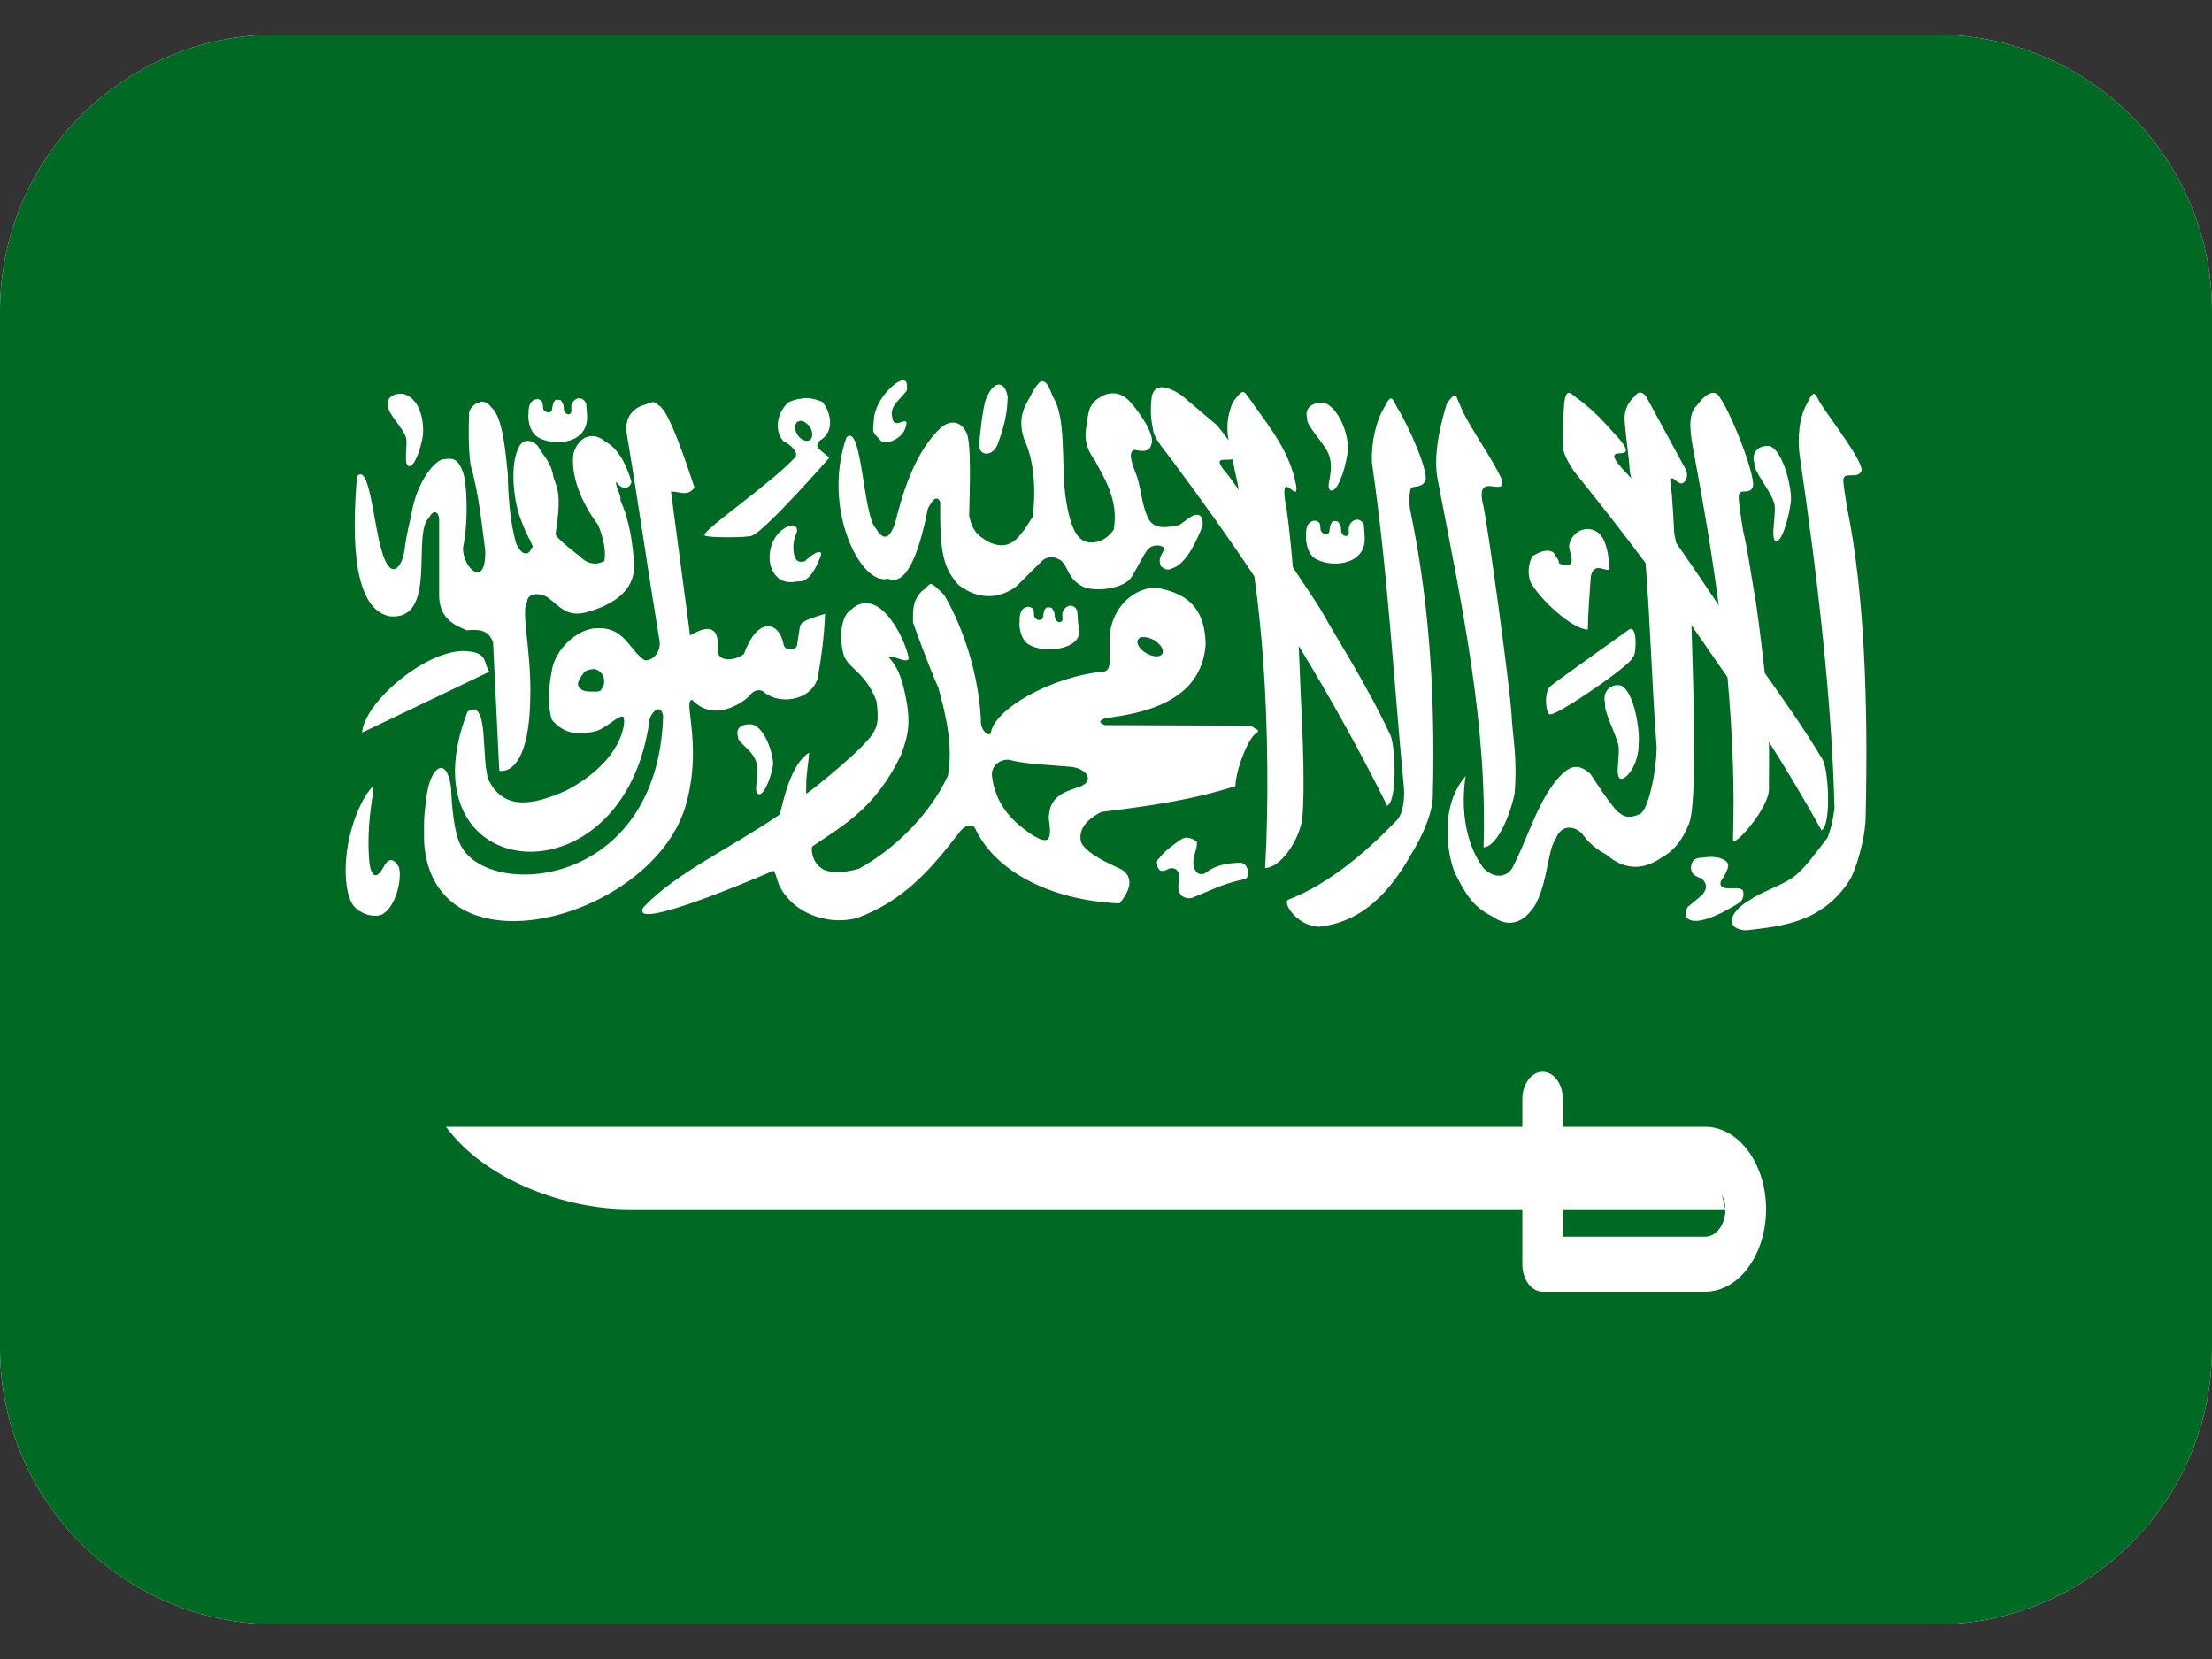 <svg width="32" height="24" viewBox="0 0 32 24" fill="none" xmlns="http://www.w3.org/2000/svg">
<rect x="0" y="0" width="32" height="24" fill="#333333" stroke="none"/>
<g clip-path="url(#clip0_1108_23228)">
<path d="M0 4.5C0 2.291 1.791 0.5 4 0.5H28C30.209 0.5 32 2.291 32 4.5V19.5C32 21.709 30.209 23.5 28 23.5H4C1.791 23.5 0 21.709 0 19.5V4.5Z" fill="white"/>
<rect y="0.5" width="32" height="24" fill="#006923"/>
<path fill-rule="evenodd" clip-rule="evenodd" d="M13.074 5.5C13.05 5.5 13.014 5.512 12.968 5.54C12.86 5.612 12.648 5.834 12.64 6.09C12.634 6.236 12.606 6.236 12.7 6.33C12.768 6.426 12.84 6.418 12.976 6.344C13.056 6.284 13.082 6.25 13.11 6.152C13.142 5.992 12.936 6.232 12.91 6.048C12.864 5.88 12.996 5.808 13.12 5.648C13.124 5.568 13.124 5.508 13.074 5.504V5.5ZM15.08 5.51C15.04 5.518 14.994 5.57 14.928 5.686C14.882 5.81 14.68 5.998 14.828 6.386C14.944 6.632 14.994 7.03 14.94 7.476C14.856 7.602 14.84 7.646 14.73 7.772C14.578 7.938 14.41 7.896 14.286 7.832C14.166 7.752 14.074 7.712 14.02 7.46C14.03 7.06 14.054 6.396 13.98 6.256C13.872 6.04 13.692 6.116 13.616 6.182C13.25 6.522 13.068 7.088 12.956 7.542C12.856 7.87 12.746 7.774 12.67 7.642C12.484 7.466 12.47 6.102 12.245 6.328C11.886 7.356 12.452 8.482 12.846 8.372C13.126 8.492 13.306 7.952 13.422 7.362C13.502 7.196 13.562 7.176 13.602 7.262C13.592 8.046 13.662 8.222 13.862 8.458C14.31 8.806 14.682 8.502 14.712 8.474L15.062 8.126C15.142 8.046 15.242 8.038 15.352 8.11C15.46 8.21 15.446 8.376 15.672 8.49C15.868 8.57 16.278 8.51 16.372 8.344C16.502 8.124 16.532 8.048 16.592 7.964C16.684 7.844 16.842 7.898 16.842 7.936C16.828 8.006 16.736 8.076 16.798 8.196C16.908 8.276 16.934 8.224 16.998 8.206C17.226 8.098 17.398 7.602 17.398 7.602C17.408 7.418 17.304 7.432 17.238 7.47C17.148 7.524 17.144 7.542 17.058 7.596C16.944 7.612 16.728 7.686 16.622 7.52C16.512 7.32 16.512 7.044 16.428 6.84C16.428 6.828 16.282 6.526 16.416 6.508C16.482 6.52 16.63 6.558 16.652 6.436C16.724 6.316 16.498 5.976 16.344 5.808C16.212 5.662 16.028 5.644 15.85 5.792C15.724 5.908 15.744 6.036 15.718 6.158C15.688 6.298 15.694 6.472 15.838 6.658C15.962 6.902 16.188 7.218 16.112 7.662C16.112 7.662 15.982 7.874 15.752 7.846C15.652 7.826 15.496 7.786 15.412 7.166C15.352 6.7 15.428 6.046 15.232 5.74C15.186 5.626 15.148 5.514 15.084 5.52L15.08 5.51ZM14.444 5.562C14.384 5.568 14.318 5.638 14.264 5.772C14.218 5.876 14.16 6.412 14.17 6.412C14.13 6.572 14.336 6.64 14.43 6.436C14.57 6.056 14.57 5.896 14.578 5.74C14.558 5.62 14.504 5.558 14.444 5.562ZM16.79 5.602C16.73 5.61 16.68 5.646 16.662 5.738C16.636 5.95 16.65 6.068 16.686 6.246C16.712 6.366 16.886 6.562 16.97 6.678C17.376 7.224 17.77 7.772 18.146 8.338C18.206 8.762 18.246 9.174 18.276 9.586C18.34 10.486 18.356 11.607 18.302 12.556C18.47 12.562 18.742 12.283 18.836 11.877C18.896 11.308 18.816 10.156 18.808 9.82L18.788 9.344C19.228 10.064 19.652 10.824 20.068 11.656C20.222 11.585 20.188 10.726 20.1 10.606C19.764 9.886 19.3 9.174 19.154 8.9C19.1 8.8 18.918 8.526 18.704 8.208C18.664 7.752 18.62 7.368 18.592 7.252C18.522 6.772 18.788 7.306 18.752 7.028C18.664 6.548 18.4 6.224 18.088 5.784C17.988 5.644 17.988 5.612 17.834 5.82C17.744 6.03 17.744 6.206 17.774 6.37C17.73 6.31 17.68 6.242 17.608 6.154L17.098 5.722C17.028 5.672 16.892 5.596 16.79 5.602ZM23.742 5.676C23.712 5.672 23.682 5.686 23.642 5.74C23.572 5.8 23.498 5.914 23.502 6.06C23.516 6.31 23.562 6.568 23.578 6.82L23.598 6.92C23.57 6.888 23.546 6.86 23.532 6.848C23.038 6.328 23.758 6.76 23.436 6.362C23.166 6.062 23.086 5.97 22.856 5.79C22.736 5.718 22.668 5.574 22.63 5.818C22.614 6.032 22.598 6.282 22.61 6.462C22.61 6.562 22.716 6.752 22.806 6.862C23.134 7.268 23.47 7.698 23.806 8.146C23.878 9.06 23.896 9.898 23.966 10.814C23.958 11.206 23.838 11.726 23.726 11.774C23.726 11.774 23.55 11.874 23.434 11.764C23.348 11.73 23.01 11.198 23.01 11.198C22.836 11.038 22.72 11.084 22.598 11.198C22.258 11.526 22.102 12.143 21.872 12.566C21.812 12.661 21.646 12.742 21.46 12.559C20.986 11.911 21.26 10.988 21.204 11.226C20.784 11.703 20.968 12.491 21.064 12.661C21.204 12.941 21.316 13.121 21.584 13.255C21.834 13.435 22.024 13.325 22.132 13.195C22.38 12.939 22.384 12.28 22.5 12.15C22.58 11.911 22.786 11.95 22.886 12.059C22.986 12.198 23.098 12.289 23.24 12.364C23.472 12.569 23.748 12.604 24.02 12.418C24.206 12.315 24.328 12.178 24.436 11.911C24.556 11.598 24.497 9.958 24.47 9.046L24.991 9.798C25.062 10.598 25.096 11.388 25.07 12.145C25.055 12.294 25.596 11.697 25.59 11.412C25.59 11.166 25.595 10.94 25.59 10.732C25.857 11.152 26.111 11.579 26.351 12.012C26.501 11.932 26.451 11.086 26.357 10.972C26.105 10.548 25.78 10.092 25.53 9.736C25.48 9.29 25.415 8.764 25.383 8.602C25.337 8.35 25.288 7.972 25.216 7.674C25.197 7.56 25.137 7.188 25.157 7.154C25.184 7.068 25.297 7.154 25.351 7.058C25.43 6.968 25.067 6.018 24.881 5.75C24.814 5.63 24.692 5.67 24.544 5.87C24.404 5.998 24.456 6.294 24.509 6.576C24.645 7.296 24.768 8.024 24.864 8.756C24.684 8.486 24.464 8.162 24.248 7.852L24.22 7.712C24.22 7.696 24.192 7.122 24.166 6.986C24.16 6.93 24.146 6.914 24.206 6.922C24.266 6.974 24.274 6.976 24.312 6.994C24.376 7.002 24.432 6.898 24.392 6.8L23.812 5.732C23.792 5.706 23.764 5.682 23.732 5.678L23.742 5.676ZM5.801 5.696C5.691 5.692 5.575 5.756 5.621 5.886C5.593 5.956 5.829 6.192 5.871 6.322C5.905 6.416 5.831 6.712 5.911 6.742C5.981 6.772 6.079 6.534 6.115 6.316C6.135 6.196 6.121 5.784 5.841 5.7C5.827 5.696 5.813 5.696 5.797 5.694L5.801 5.696ZM26.243 5.696C26.217 5.7 26.187 5.736 26.143 5.836C26.033 6.016 25.995 6.336 26.039 6.616C26.299 8.396 26.499 10.12 26.539 11.697C26.515 11.848 26.507 11.928 26.439 12.117C26.283 12.316 26.111 12.565 25.949 12.684C25.788 12.805 25.445 12.921 25.332 13.009C24.973 13.213 24.973 13.449 25.261 13.459C25.756 13.399 26.345 13.359 26.749 12.748C26.857 12.579 26.985 12.114 26.989 11.829C27.029 10.168 26.969 8.538 26.719 7.336C26.703 7.216 26.651 6.95 26.671 6.916C26.701 6.832 26.863 6.922 26.921 6.828C27.007 6.74 26.501 6.094 26.325 5.818C26.289 5.75 26.265 5.692 26.237 5.698L26.243 5.696ZM21.036 5.724C21.016 5.728 20.988 5.76 20.932 5.834C20.792 6.286 20.744 6.654 20.798 6.938C21.158 8.798 21.518 10.488 21.462 12.258C21.63 12.258 21.826 11.873 21.91 11.488C21.956 10.958 21.878 10.636 21.866 10.328C21.852 10.016 21.514 7.496 21.446 7.262C21.362 6.818 21.774 7.202 21.73 6.946C21.586 6.618 21.23 6.146 21.122 5.86C21.082 5.784 21.074 5.714 21.042 5.72L21.036 5.724ZM8.367 5.76C8.327 5.768 8.281 5.804 8.267 5.86C8.257 5.9 8.283 5.966 8.247 5.986C8.227 6.006 8.151 5.992 8.155 5.886C8.155 5.85 8.129 5.814 8.115 5.792C8.099 5.784 8.089 5.782 8.061 5.782C8.027 5.782 8.027 5.792 8.009 5.822C8.001 5.85 7.989 5.878 7.989 5.91C7.985 5.95 7.969 5.96 7.943 5.966C7.911 5.966 7.917 5.97 7.893 5.952C7.873 5.938 7.857 5.932 7.857 5.904C7.857 5.874 7.849 5.824 7.841 5.808C7.827 5.788 7.805 5.78 7.781 5.774C7.649 5.774 7.641 5.93 7.647 5.986C7.637 5.998 7.633 6.266 7.813 6.342C8.053 6.458 8.509 6.408 8.493 6.018C8.493 5.984 8.483 5.868 8.479 5.838C8.455 5.778 8.409 5.758 8.365 5.764L8.367 5.76ZM11.62 5.764C11.536 5.768 11.46 5.792 11.399 5.824C11.239 5.978 11.2 6.224 11.328 6.378C11.447 6.438 11.573 6.558 11.492 6.628C11.143 6.998 10.237 7.62 10.191 7.734V7.746H10.199V7.75C10.245 7.78 10.813 7.78 10.875 7.75H10.879C11.075 7.676 11.999 6.62 11.999 6.62C11.951 6.58 11.908 6.548 11.86 6.506C11.807 6.462 11.813 6.418 11.86 6.374C12.088 6.242 12.015 5.948 11.896 5.814C11.796 5.77 11.704 5.754 11.62 5.76V5.764ZM20.12 5.764C20.096 5.77 20.066 5.804 20.02 5.904C19.91 6.084 19.836 6.394 19.846 6.684C20.082 8.324 20.154 9.758 20.31 11.398C20.322 11.559 20.298 11.787 20.194 11.879C19.802 12.287 19.24 12.787 18.628 13.019C18.562 13.093 18.792 13.407 19.088 13.407C19.584 13.347 20.02 13.071 20.428 12.336C20.534 12.166 20.724 11.8 20.728 11.516C20.768 9.852 20.648 8.556 20.396 7.356C20.382 7.236 20.392 7.096 20.412 7.064C20.444 7.024 20.552 7.064 20.612 6.97C20.696 6.882 20.384 6.164 20.208 5.89C20.172 5.82 20.152 5.762 20.12 5.764ZM6.951 5.818C6.883 5.826 6.819 5.878 6.787 5.958C6.777 6.218 6.775 6.478 6.807 6.722C6.927 7.148 6.961 7.522 7.019 7.956C7.039 8.54 6.683 8.208 6.699 7.92C6.779 7.544 6.759 6.954 6.687 6.804C6.627 6.654 6.563 6.618 6.423 6.644C6.313 6.636 6.027 6.944 5.947 7.464C5.947 7.464 5.879 7.728 5.851 7.964C5.811 8.23 5.635 8.42 5.511 7.928C5.405 7.568 5.341 6.688 5.163 6.892C5.111 7.58 5.051 8.792 5.635 8.916C6.343 8.984 5.951 7.72 6.207 7.49C6.257 7.38 6.347 7.378 6.353 7.52V8.594C6.345 8.942 6.573 9.046 6.753 9.118C6.939 9.104 7.061 9.11 7.133 9.29L7.223 11.15C7.223 11.15 7.651 11.27 7.671 10.104C7.691 9.418 7.531 8.844 7.625 8.71C7.629 8.578 7.797 8.57 7.913 8.636C8.099 8.766 8.181 8.926 8.469 8.862C8.909 8.742 9.169 8.53 9.175 8.194C9.155 7.874 9.115 7.554 8.975 7.234C8.995 7.178 8.895 7.028 8.915 6.97C8.991 7.09 9.111 7.082 9.135 6.97C9.063 6.724 8.947 6.49 8.759 6.39C8.605 6.25 8.379 6.28 8.295 6.564C8.255 6.892 8.415 7.28 8.655 7.598C8.703 7.722 8.775 7.928 8.743 8.114C8.617 8.186 8.491 8.154 8.383 8.044C8.383 8.044 8.037 7.784 8.037 7.724C8.131 7.134 8.057 7.064 8.007 6.904C7.971 6.676 7.863 6.604 7.777 6.448C7.689 6.354 7.571 6.354 7.517 6.448C7.361 6.714 7.433 7.288 7.545 7.542C7.625 7.778 7.749 7.926 7.691 7.926C7.643 8.056 7.543 8.026 7.471 7.872C7.371 7.552 7.347 7.08 7.347 6.866C7.317 6.602 7.283 6.036 7.107 5.892C7.061 5.828 7.007 5.806 6.953 5.812L6.951 5.818ZM9.435 5.818C9.401 5.826 9.361 5.846 9.315 5.858C9.165 5.904 9.025 6.034 9.069 6.286C9.249 7.366 9.363 8.192 9.541 9.272C9.567 9.4 9.461 9.566 9.325 9.552C9.093 9.392 9.035 9.072 8.639 9.088C8.351 9.088 8.023 9.404 7.983 9.704C7.935 9.944 7.919 10.204 7.983 10.412C8.183 10.652 8.427 10.628 8.639 10.572C8.813 10.502 8.959 10.332 9.019 10.372C9.059 10.438 9.015 11 8.199 11.432C7.695 11.661 7.295 11.713 7.079 11.304C6.947 11.048 7.091 10.072 6.763 10.296C5.791 12.8 9.037 13.149 9.399 10.4C9.423 10.32 9.493 10.244 9.545 10.264C9.565 10.274 9.585 10.304 9.593 10.36C9.517 12.848 7.081 13.021 6.669 12.236C6.565 12.053 6.535 11.64 6.525 11.396C6.505 11.246 6.469 11.16 6.425 11.126C6.325 11.052 6.193 11.246 6.165 11.581C6.125 11.851 6.135 11.925 6.135 12.184C6.267 14.151 9.401 13.305 9.911 11.684C10.163 10.844 9.905 10.21 9.991 10.132L9.997 10.128H10.003L10.013 10.124C10.325 10.46 10.761 10.164 10.857 10.05C10.897 9.99 11.001 9.95 11.073 10.03C11.313 10.202 11.742 10.12 11.829 9.81C11.882 9.51 11.925 9.202 11.935 8.88C11.775 8.93 11.648 8.966 11.595 9.02C11.584 9.034 11.575 9.05 11.572 9.066L11.531 9.332C11.531 9.342 11.527 9.348 11.524 9.352C11.518 9.366 11.504 9.376 11.495 9.382C11.44 9.412 11.341 9.396 11.335 9.314C11.261 8.974 10.951 8.93 10.763 9.46C10.637 9.56 10.403 9.58 10.383 9.428C10.413 9.072 10.269 9.024 9.983 9.192L9.707 7.112C9.827 7.106 9.935 7.192 10.047 7.056C9.927 6.688 9.677 5.94 9.535 5.868H9.531L9.511 5.848C9.511 5.844 9.505 5.842 9.501 5.84L9.493 5.828C9.485 5.828 9.477 5.824 9.473 5.822C9.459 5.818 9.449 5.818 9.435 5.818ZM19.12 5.826C18.996 5.822 18.86 5.9 18.912 6.056C18.88 6.142 19.178 6.43 19.226 6.586C19.312 6.826 19.16 7.06 19.25 7.094C19.334 7.13 19.45 6.844 19.49 6.578C19.542 6.362 19.39 5.922 19.17 5.832L19.12 5.828V5.826ZM11.573 6.088C11.63 6.084 11.697 6.136 11.733 6.208C11.768 6.288 11.749 6.362 11.694 6.376C11.633 6.39 11.557 6.34 11.521 6.26C11.486 6.18 11.502 6.106 11.562 6.092H11.573V6.088ZM25.569 6.452C25.454 6.448 25.328 6.532 25.381 6.702C25.352 6.794 25.62 7.106 25.666 7.278C25.706 7.398 25.607 7.79 25.686 7.826C25.762 7.866 25.867 7.554 25.907 7.266C25.931 7.106 25.814 6.556 25.616 6.458C25.602 6.454 25.587 6.45 25.57 6.45L25.569 6.452ZM17.828 6.644C17.842 6.69 17.852 6.736 17.858 6.784C17.882 6.884 17.902 6.984 17.922 7.088C17.834 6.964 17.762 6.864 17.728 6.828C17.528 6.588 17.732 6.672 17.828 6.644ZM19.614 7.52C19.57 7.528 19.528 7.566 19.514 7.626C19.502 7.662 19.53 7.726 19.494 7.746C19.474 7.766 19.394 7.754 19.4 7.646C19.4 7.61 19.374 7.572 19.36 7.552C19.344 7.542 19.334 7.538 19.306 7.538C19.272 7.538 19.272 7.548 19.254 7.578C19.246 7.606 19.234 7.634 19.234 7.668C19.234 7.708 19.218 7.72 19.19 7.728C19.158 7.728 19.164 7.728 19.138 7.714C19.122 7.694 19.104 7.69 19.104 7.662C19.104 7.632 19.098 7.586 19.088 7.566C19.074 7.546 19.054 7.54 19.028 7.532C18.898 7.532 18.888 7.684 18.896 7.74C18.888 7.752 18.882 8.024 19.062 8.1C19.306 8.214 19.762 8.16 19.742 7.772C19.742 7.738 19.732 7.622 19.73 7.592C19.704 7.532 19.658 7.512 19.616 7.518L19.614 7.52ZM11.473 7.6C11.445 7.6 11.405 7.608 11.36 7.636C11.146 7.752 11.063 8.096 11.2 8.296C11.319 8.476 11.52 8.41 11.546 8.41C11.755 8.438 11.88 8.018 11.88 8.018C11.88 8.018 11.886 7.898 11.639 8.122C11.531 8.142 11.52 8.102 11.492 8.042C11.467 7.936 11.472 7.822 11.521 7.716C11.546 7.65 11.521 7.608 11.473 7.604V7.6ZM22.98 7.654C22.86 7.648 22.734 7.726 22.7 7.888C22.7 7.984 22.744 8.036 22.736 8.124C22.726 8.174 22.676 8.204 22.552 8.148C22.572 8.128 22.472 7.992 22.472 7.992C22.378 7.932 22.252 7.992 22.168 8.048C22.122 8.132 22.088 8.274 22.14 8.418C22.276 8.672 22.746 9.104 22.97 9.108C22.974 8.88 22.996 8.576 23.01 8.388C23.014 8.316 23.03 8.238 23.1 8.22C23.168 8.2 23.286 8.288 23.286 8.214C23.274 8.07 23.246 7.854 23.166 7.754C23.122 7.694 23.052 7.658 22.982 7.654H22.98ZM13.454 8.448L13.448 8.454C13.448 8.454 13.444 8.454 13.442 8.458C13.418 8.478 13.39 8.518 13.328 8.558C13.222 8.678 13.204 8.764 13.208 9.004C13.216 9.03 13.408 9.57 13.574 9.948C13.686 10.342 13.788 10.794 13.714 11.22C13.454 11.784 12.934 12.29 12.428 12.566C12.168 12.646 11.947 12.618 11.887 12.562C11.739 12.463 11.738 12.283 11.748 12.255V12.248C12.171 11.953 12.658 11.713 13.038 10.914C13.15 10.608 13.186 10.424 13.074 9.954C13.03 9.774 12.974 9.634 12.854 9.506H12.858C12.93 9.472 13.118 9.61 13.148 9.526C13.102 9.298 12.948 8.996 12.778 8.84C12.626 8.7 12.458 8.686 12.322 8.812C12.165 8.9 12.133 9.212 12.207 9.484C12.291 9.688 12.518 9.724 12.678 10.138C12.682 10.166 12.732 10.448 12.652 10.564C12.584 10.768 11.742 11.432 11.681 11.472L11.675 11.476L11.671 11.48H11.668H11.664V11.474C11.659 11.458 11.664 11.414 11.664 11.348C11.658 11.224 11.71 10.942 11.704 10.892V10.888C11.424 11.068 11.329 11.618 11.28 11.783C10.573 12.268 9.773 12.63 9.311 13.123C9.071 13.503 10.967 12.694 11.188 12.597L11.194 12.602C11.238 12.649 11.239 12.809 11.366 12.955C11.566 13.221 11.982 13.385 12.39 13.283C13.074 13.037 13.47 12.57 13.87 12.053C13.926 11.973 14.016 11.905 14.1 11.969C14.374 12.585 15.17 13.025 16.196 13.069C16.436 12.78 16.322 12.639 16.226 12.579C16.196 12.559 15.716 12.37 15.64 12.184C15.594 12.012 15.708 11.858 15.936 11.745C16.596 11.665 17.244 11.575 17.872 11.372C17.878 11.16 18.002 10.846 18.086 10.708C18.146 10.614 18.18 10.604 18.194 10.592V10.588H18.198V10.582V10.562L18.09 10.498L15.984 10.49C15.958 10.48 15.94 10.47 15.928 10.46L15.924 10.454C15.924 10.454 15.92 10.454 15.92 10.45C15.92 10.446 15.916 10.446 15.916 10.446V10.444V10.44V10.436L15.92 10.43C15.93 10.418 15.956 10.404 15.986 10.39C16.49 10.324 17.382 10.178 17.442 9.32C17.432 8.872 17.25 8.58 16.702 8.5C16.298 8.53 16.01 8.92 16.056 9.348C16.036 9.462 16.096 9.688 15.976 9.714C15.204 9.786 14.36 10.27 14.332 10.618H14.328H14.324H14.32C14.32 10.622 14.314 10.622 14.314 10.622H14.306H14.302H14.294C14.244 10.606 14.18 10.522 14.19 10.408C14.16 9.808 13.964 9.128 13.66 8.608C13.55 8.498 13.5 8.454 13.472 8.448H13.466H13.46H13.454ZM15.47 8.764C15.43 8.772 15.384 8.808 15.37 8.868C15.36 8.908 15.39 8.972 15.354 8.992C15.334 9.012 15.254 9 15.258 8.892C15.258 8.858 15.232 8.82 15.218 8.798C15.202 8.788 15.192 8.786 15.166 8.786C15.132 8.786 15.13 8.794 15.112 8.822C15.102 8.85 15.092 8.882 15.092 8.912C15.088 8.952 15.072 8.964 15.046 8.968C15.014 8.968 15.022 8.974 14.996 8.958C14.98 8.942 14.96 8.934 14.96 8.906C14.96 8.876 14.954 8.826 14.946 8.806C14.932 8.792 14.91 8.786 14.886 8.778C14.752 8.778 14.746 8.928 14.752 8.986C14.742 8.996 14.736 9.266 14.916 9.342C15.156 9.458 15.736 9.39 15.596 9.016C15.596 8.982 15.586 8.866 15.584 8.836C15.558 8.776 15.512 8.756 15.468 8.762L15.47 8.764ZM23.6 9.098H23.58C23.58 9.098 22.456 9.898 22.43 9.926C22.318 10.026 22.374 10.372 22.43 10.332C22.51 10.362 23.64 9.596 23.618 9.506C23.668 9.51 23.692 9.112 23.598 9.096L23.6 9.098ZM16.532 9.218C16.576 9.212 16.636 9.228 16.692 9.258C16.778 9.31 16.832 9.382 16.822 9.438V9.446C16.818 9.446 16.818 9.446 16.818 9.45V9.454C16.818 9.454 16.814 9.454 16.814 9.458C16.814 9.462 16.808 9.466 16.804 9.47C16.764 9.51 16.672 9.502 16.584 9.45C16.5 9.404 16.45 9.33 16.454 9.278V9.272L16.464 9.252C16.464 9.252 16.464 9.248 16.468 9.246L16.478 9.234C16.492 9.224 16.51 9.214 16.532 9.214V9.218ZM6.695 9.418C6.115 9.43 5.261 10.182 5.239 10.598L7.079 9.718C6.979 9.566 7.073 9.43 6.695 9.418ZM8.581 9.678C8.637 9.682 8.697 9.71 8.729 9.79C8.757 9.864 8.729 9.94 8.695 9.978V9.984C8.667 10.016 8.583 10.004 8.521 10.004C8.447 10 8.411 9.988 8.367 9.928C8.343 9.858 8.407 9.792 8.437 9.744L8.451 9.724C8.471 9.704 8.511 9.688 8.551 9.684L8.577 9.68L8.581 9.678ZM23.382 9.912C23.276 9.924 23.178 10.022 23.222 10.178C23.194 10.27 23.362 10.592 23.408 10.762C23.448 10.882 23.356 11.228 23.438 11.262C23.514 11.302 23.712 11.062 23.706 10.754C23.726 10.594 23.65 10.014 23.452 9.918C23.428 9.912 23.406 9.91 23.382 9.912ZM10.813 10.48C10.721 10.486 10.639 10.534 10.677 10.664C10.671 10.756 10.937 10.87 10.951 11.084C10.987 11.176 10.891 11.464 10.971 11.488C11.043 11.518 11.143 11.288 11.181 11.08C11.201 10.964 11.089 10.56 10.901 10.486C10.871 10.478 10.841 10.476 10.811 10.478L10.813 10.48ZM14.574 10.992H14.598C14.834 11.056 15.178 11.064 15.478 11.092C15.724 11.112 15.844 11.3 15.618 11.382C15.39 11.458 15.172 11.522 15.172 11.847C15.2 12.007 15.192 12.091 15.168 12.127C15.168 12.133 15.16 12.139 15.16 12.139C15.16 12.139 15.16 12.143 15.156 12.143V12.146H15.15L15.136 12.152H15.126C15.072 12.162 14.994 12.113 14.936 12.081C14.796 11.98 14.406 11.741 14.35 11.22C14.342 11.1 14.43 11 14.57 10.99L14.574 10.992ZM5.385 11.392C5.371 11.392 5.345 11.436 5.305 11.486C4.957 12.037 4.925 12.858 5.117 13.107C5.217 13.221 5.385 13.273 5.509 13.237C5.729 13.143 5.823 12.7 5.769 12.54C5.699 12.427 5.641 12.409 5.569 12.505C5.415 12.815 5.349 12.601 5.339 12.425C5.315 12.098 5.347 11.794 5.383 11.555C5.403 11.434 5.403 11.388 5.383 11.388L5.385 11.392ZM17.18 12.117C17.154 12.117 17.128 12.12 17.1 12.136C17.094 12.136 16.852 12.296 16.774 12.412C16.726 12.448 16.734 12.479 16.746 12.543C16.782 12.629 16.846 12.602 16.922 12.562C17.022 12.546 17.068 12.613 17.062 12.73C17.016 12.88 17.082 12.935 17.082 12.945C17.082 12.953 17.176 13.035 17.288 12.971C17.522 12.88 17.668 12.79 17.998 12.72C18.084 12.72 18.078 12.489 17.942 12.48C17.762 12.489 17.602 12.501 17.422 12.64C17.312 12.665 17.294 12.597 17.268 12.537C17.24 12.389 17.332 12.284 17.312 12.172C17.316 12.178 17.256 12.124 17.178 12.12L17.18 12.117ZM24.733 12.396L24.573 12.412C24.5 12.427 24.476 12.459 24.462 12.546C24.468 12.677 24.549 12.671 24.633 12.723C24.68 12.783 24.712 12.838 24.628 12.943C24.549 13.013 24.494 13.053 24.414 13.123C24.38 13.187 24.354 13.283 24.47 13.315C24.68 13.375 25.166 13.059 25.166 13.055C25.247 12.995 25.218 12.88 25.212 12.88C25.165 12.829 25.061 12.861 24.992 12.851C24.959 12.851 24.852 12.835 24.901 12.739C24.945 12.678 24.96 12.645 24.991 12.57C25.02 12.498 24.991 12.45 24.875 12.411C24.814 12.399 24.774 12.395 24.729 12.396H24.733Z" fill="white"/>
<path d="M24.667 16.301H24.373H22.61V15.903C22.61 15.683 22.479 15.505 22.317 15.505C22.154 15.505 22.023 15.683 22.023 15.903V16.301H6.451C7.039 17.096 8.214 17.494 9.095 17.494C9.728 17.494 17.613 17.494 22.023 17.494V18.29C22.023 18.51 22.154 18.688 22.317 18.688H24.667C25.153 18.688 25.549 18.152 25.549 17.494C25.549 16.836 25.153 16.301 24.667 16.301ZM24.667 17.892H22.61V17.494C24.026 17.494 24.961 17.494 24.961 17.494L24.908 17.28C24.939 17.343 24.961 17.413 24.961 17.494C24.961 17.714 24.829 17.892 24.667 17.892Z" fill="white"/>
</g>
<defs>
<clipPath id="clip0_1108_23228">
<path d="M0 4.5C0 2.291 1.791 0.5 4 0.5H28C30.209 0.5 32 2.291 32 4.5V19.5C32 21.709 30.209 23.5 28 23.5H4C1.791 23.5 0 21.709 0 19.5V4.5Z" fill="white"/>
</clipPath>
</defs>
</svg>
